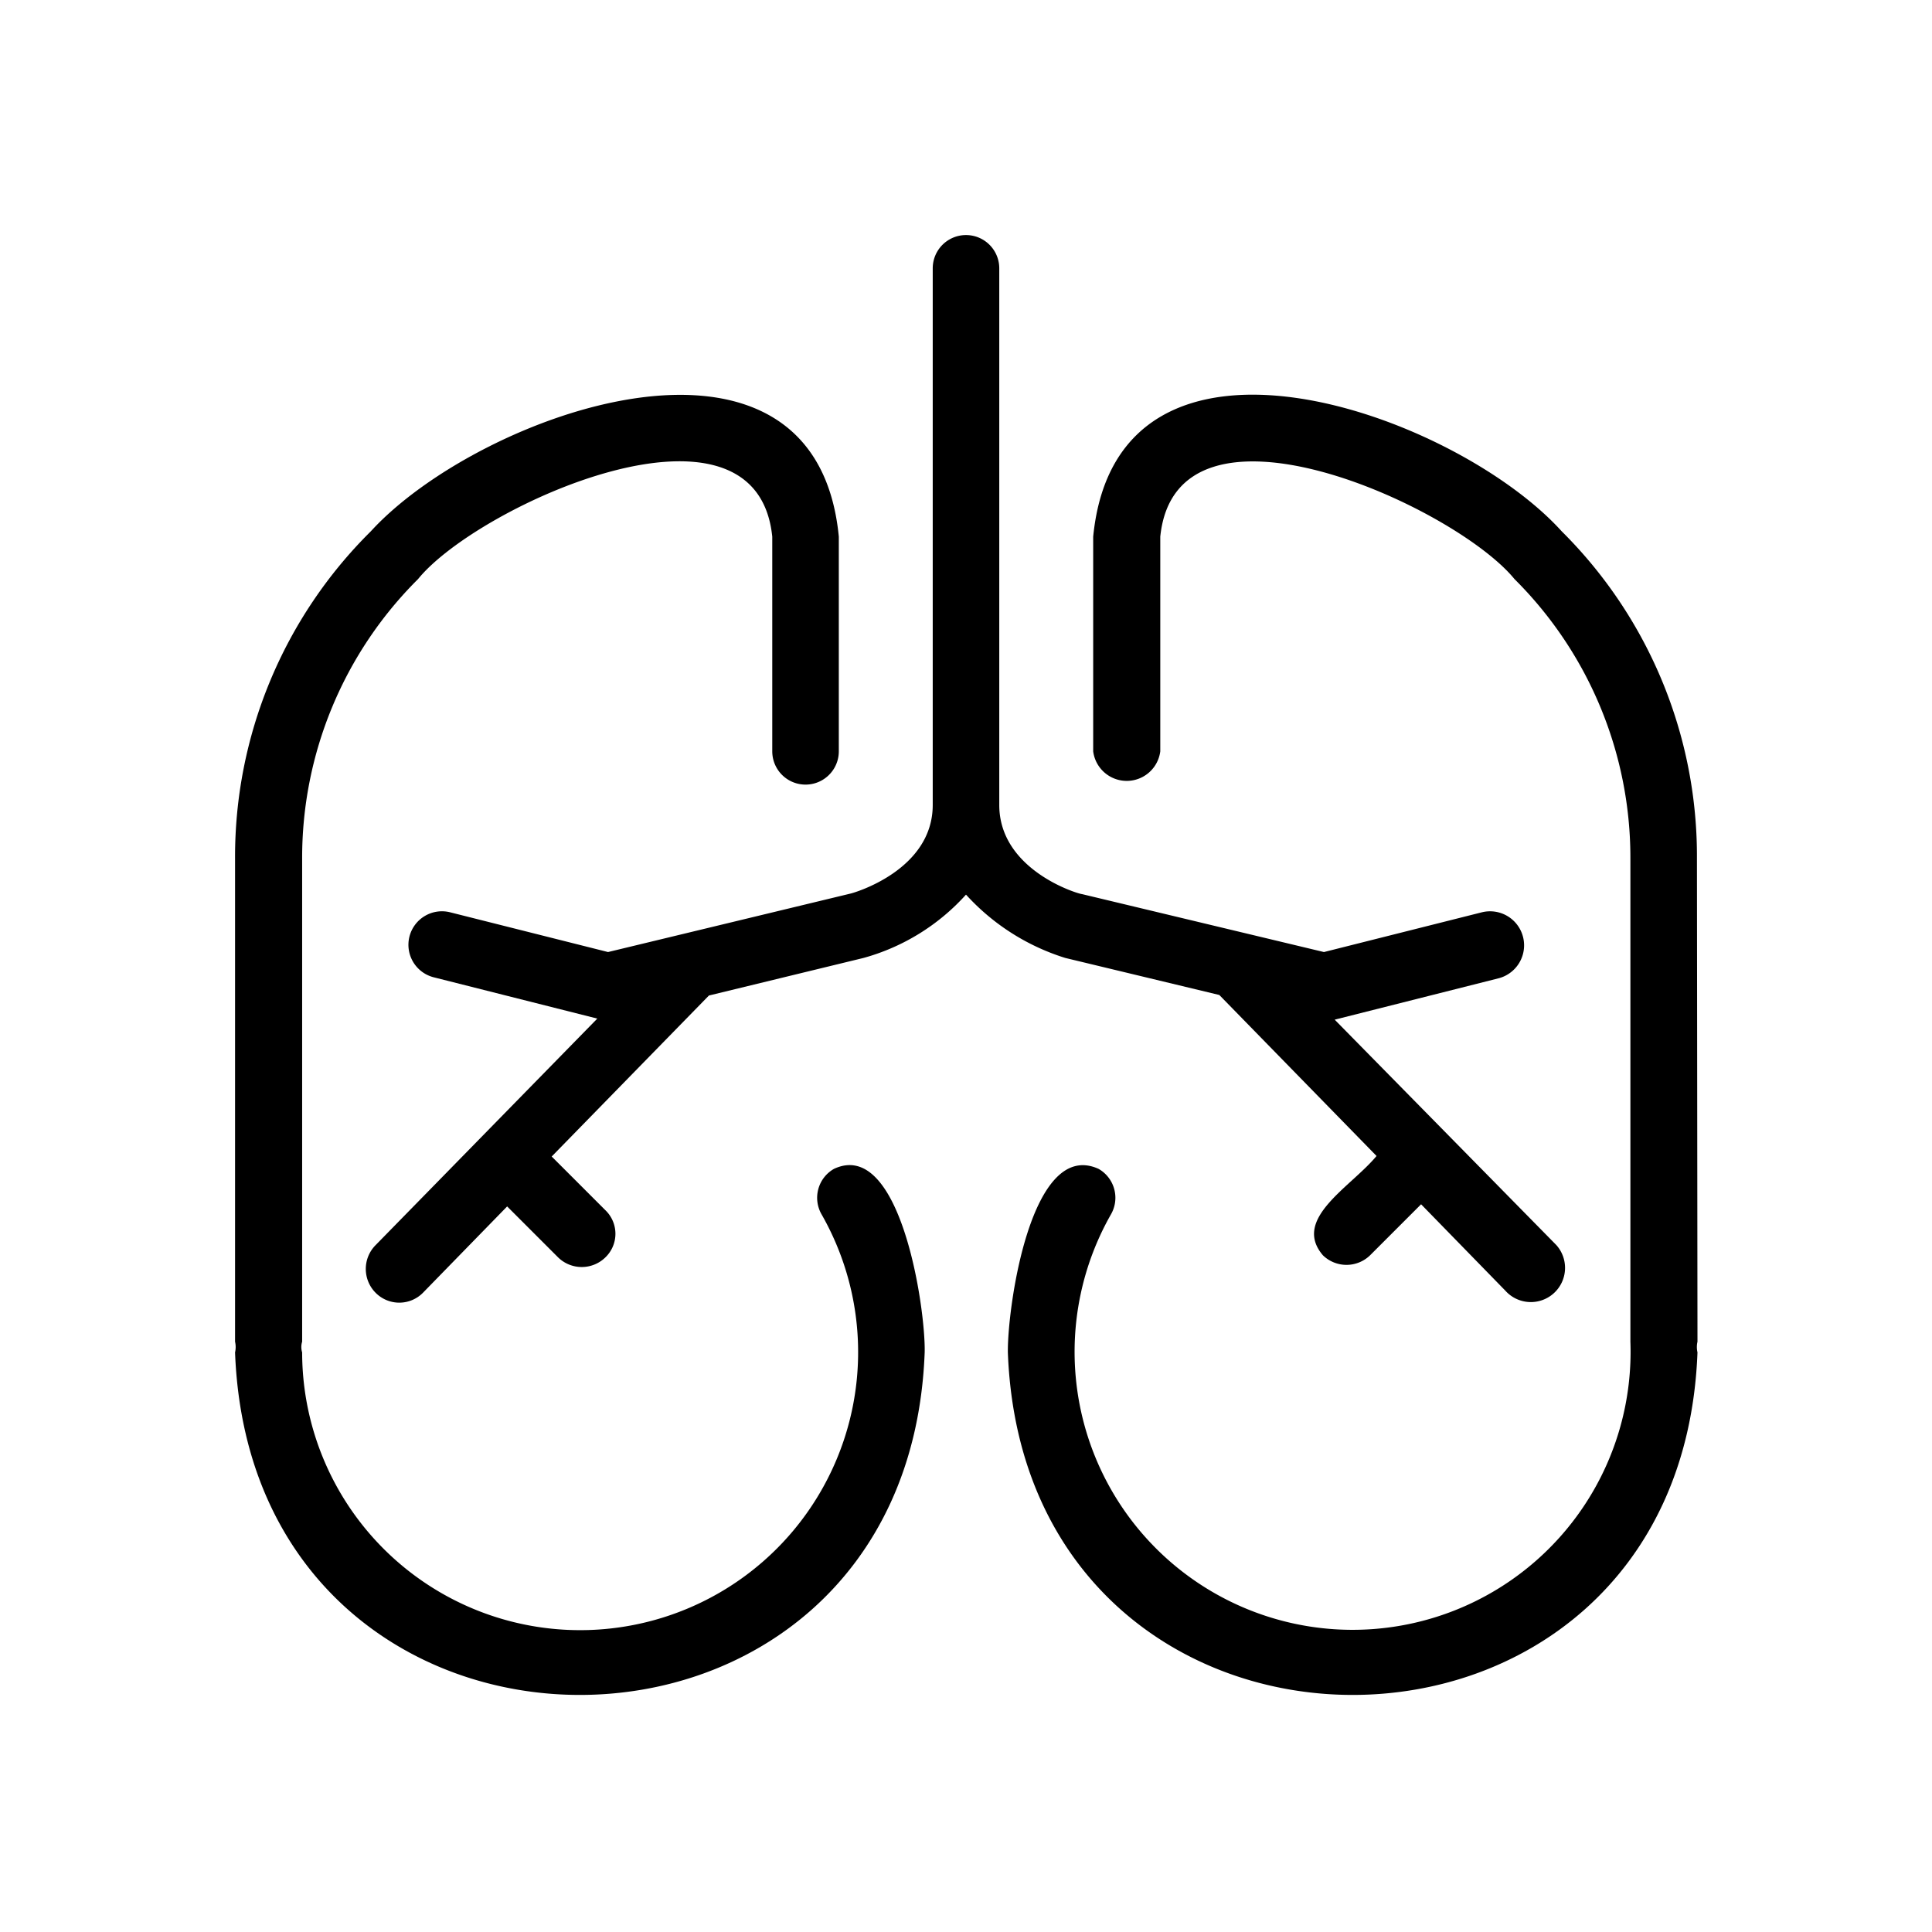 <svg id="acad1a49-d484-4ca1-aa68-131264879c41" data-name="Layer 1" xmlns="http://www.w3.org/2000/svg" viewBox="0 0 36 36">
  <g>
    <path d="M15.54,21.78a.62.62,0,0,0-.23.85A5.18,5.18,0,1,1,5.63,25.2a.34.34,0,0,1,0-.2V16a7.32,7.32,0,0,1,2.16-5.21c1.11-1.37,6.3-3.72,6.6-.79v4a.62.62,0,0,0,1.24,0V10c-.44-4.55-6.71-2.3-8.72-.1A8.53,8.53,0,0,0,4.38,16v9a.45.45,0,0,1,0,.2c.32,8.51,12.53,8.51,12.85,0C17.25,24.39,16.78,21.2,15.54,21.78Z"/>
    <path d="M31.62,16A8.53,8.53,0,0,0,29.1,9.9c-2-2.21-8.28-4.45-8.73.1v4a.63.63,0,0,0,1.25,0V10c.3-2.93,5.49-.57,6.6.79A7.32,7.32,0,0,1,30.38,16v9a5.18,5.18,0,1,1-9.68-2.37.62.62,0,0,0-.23-.85c-1.26-.57-1.7,2.58-1.69,3.42.32,8.51,12.53,8.51,12.85,0a.45.45,0,0,1,0-.2Z"/>
    <path d="M19.85,17.85l2.87.69,2.93,3c-.48.58-1.58,1.17-1,1.85a.63.63,0,0,0,.88,0l.95-.95,1.57,1.61A.62.62,0,0,0,29,23.2L24.87,19l3.05-.77A.62.62,0,0,0,27.61,17l-2.94.74-4.51-1.08c-.06,0-1.54-.44-1.54-1.66V5a.62.62,0,0,0-1.24,0V15c0,1.22-1.48,1.64-1.53,1.65l-4.52,1.09L8.39,17a.62.62,0,0,0-.31,1.21l3.05.77L7,23.2a.63.63,0,0,0,0,.89.62.62,0,0,0,.88,0l1.57-1.61.95.95a.63.63,0,0,0,.88,0,.61.61,0,0,0,0-.88l-1-1,2.93-3,2.88-.7A4,4,0,0,0,18,16.67,4.18,4.18,0,0,0,19.85,17.85Z"/>
  </g>
</svg>
